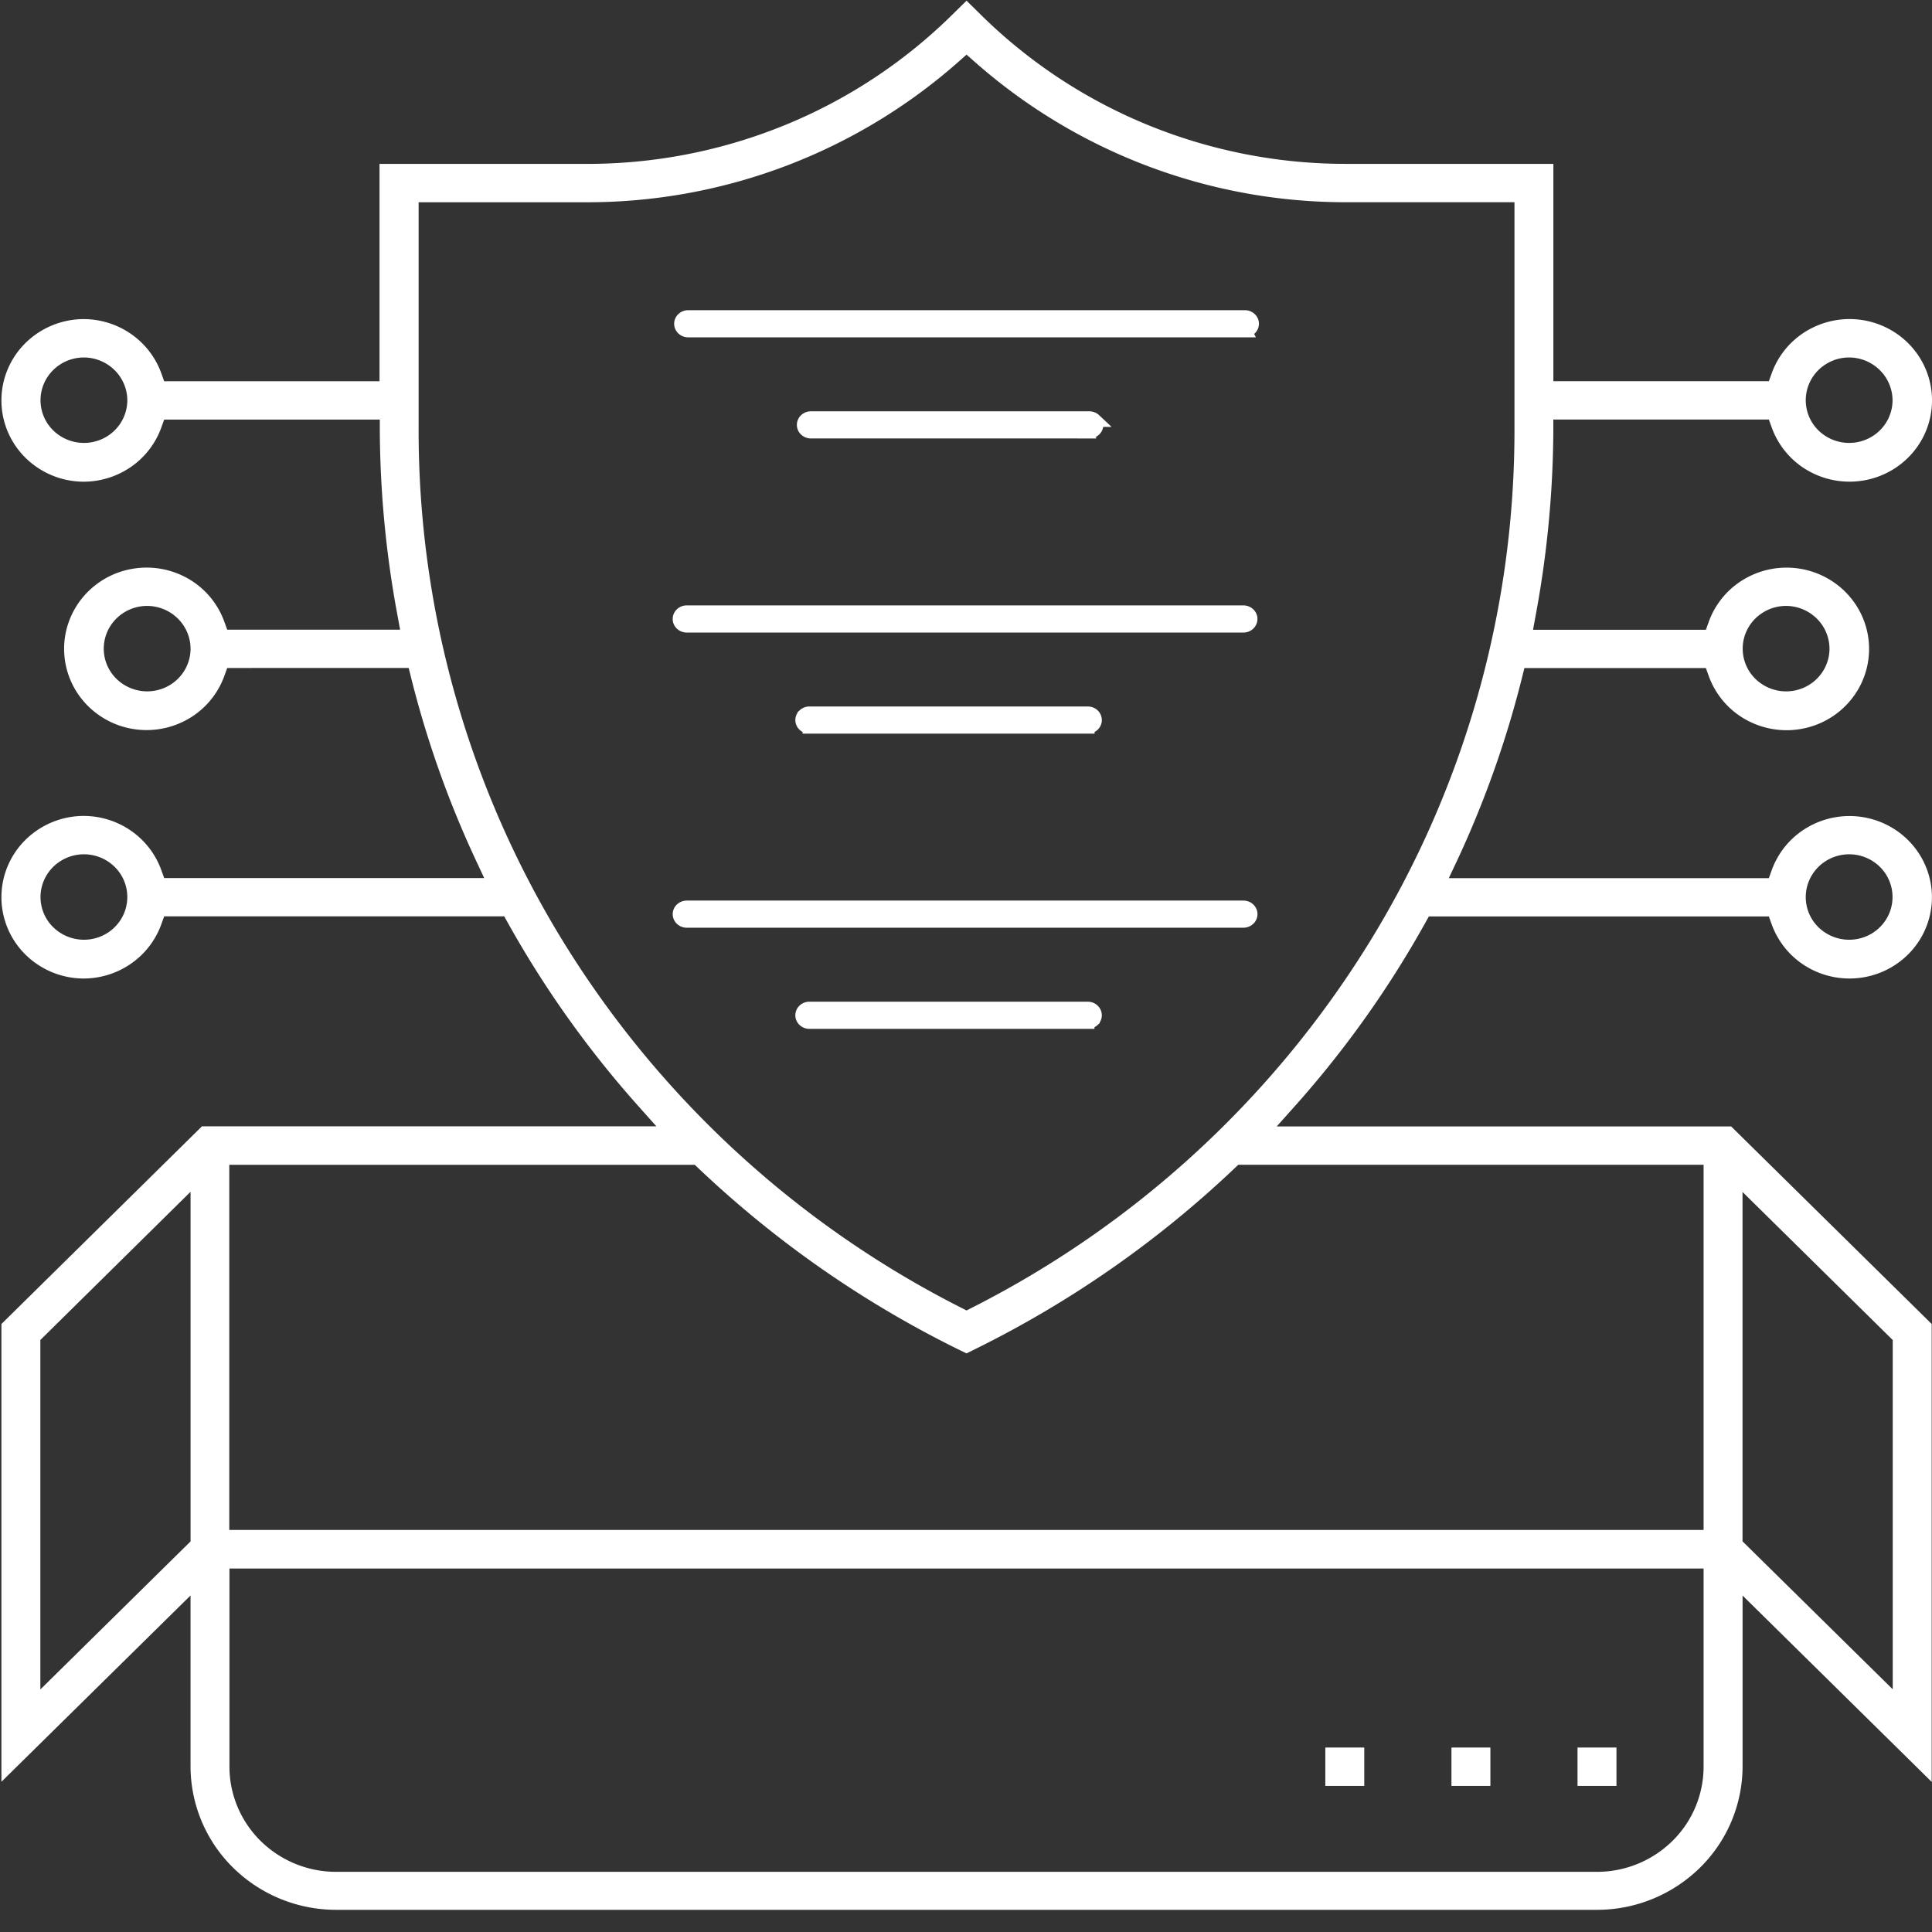 <svg xmlns="http://www.w3.org/2000/svg" width="71" height="71" fill="none" viewBox="0 0 71 71"><rect x="0" y="0" width="71" height="71" fill="#333333" stroke="none"/><path fill="#fff" d="M59.404 65.631h-1.431v-1.41h1.431v1.41ZM54.77 65.631H53.34v-1.41h1.431v1.41ZM50.136 65.631h-1.431v-1.41h1.431v1.41Z"/><path fill="#fff" d="M58.689 70.185H12.353A5.396 5.396 0 0 1 8.57 68.64a5.236 5.236 0 0 1-1.568-3.725v-6.282L.052 65.48V48.657l7.37-7.265h16.7l-.646-.724a37.607 37.607 0 0 1-4.82-6.767l-.126-.227H6.034l-.105.291a2.996 2.996 0 0 1-1.102 1.44c-.51.358-1.118.551-1.743.555a3.056 3.056 0 0 1-2.144-.875 2.965 2.965 0 0 1-.888-2.113c0-.792.319-1.552.888-2.112a3.056 3.056 0 0 1 2.144-.875 3.068 3.068 0 0 1 1.743.553c.509.357.894.86 1.102 1.44l.105.291h11.76l-.29-.621a37.183 37.183 0 0 1-2.402-6.767l-.083-.333H8.35l-.105.291a2.996 2.996 0 0 1-1.323 1.58 3.07 3.07 0 0 1-2.047.368 3.042 3.042 0 0 1-1.805-1.018 2.96 2.96 0 0 1-.714-1.925c0-.704.253-1.386.714-1.924.461-.539 1.1-.9 1.805-1.018a3.07 3.07 0 0 1 2.047.367 2.996 2.996 0 0 1 1.323 1.58l.105.292h6.354l-.096-.523c-.419-2.234-.636-4.5-.65-6.771v-.428H6.034l-.105.29a2.996 2.996 0 0 1-1.102 1.44c-.51.356-1.118.55-1.743.553a3.056 3.056 0 0 1-2.144-.875 2.965 2.965 0 0 1-.888-2.113c0-.792.319-1.552.888-2.112a3.056 3.056 0 0 1 2.144-.875 3.067 3.067 0 0 1 1.743.554c.51.357.894.86 1.102 1.44l.105.29h7.913V6.023h7.584a19.185 19.185 0 0 0 7.3-1.42 18.956 18.956 0 0 0 6.182-4.08l.507-.498.505.497a18.956 18.956 0 0 0 6.18 4.08 19.185 19.185 0 0 0 7.297 1.42h7.584v7.987h7.918l.105-.29a2.998 2.998 0 0 1 1.324-1.581 3.072 3.072 0 0 1 2.047-.37c.706.12 1.346.48 1.807 1.02a2.96 2.96 0 0 1 .714 1.926 2.96 2.96 0 0 1-.714 1.926c-.461.538-1.101.9-1.806 1.018a3.072 3.072 0 0 1-2.048-.368 2.999 2.999 0 0 1-1.324-1.583l-.105-.29h-7.92v.433a38.074 38.074 0 0 1-.65 6.771l-.096.524h6.353l.104-.292a2.997 2.997 0 0 1 1.325-1.582 3.071 3.071 0 0 1 2.047-.368c.705.12 1.345.48 1.806 1.019a2.96 2.96 0 0 1 .715 1.926 2.96 2.96 0 0 1-.715 1.926c-.46.538-1.1.9-1.806 1.018a3.072 3.072 0 0 1-2.047-.368 2.998 2.998 0 0 1-1.325-1.581l-.104-.292h-6.67l-.083.333a37.327 37.327 0 0 1-2.402 6.767l-.293.62h11.761l.105-.291a2.996 2.996 0 0 1 1.324-1.58 3.07 3.07 0 0 1 2.046-.368c.705.119 1.344.48 1.805 1.018.46.538.714 1.22.714 1.924a2.96 2.96 0 0 1-.714 1.925c-.461.538-1.1.899-1.805 1.018a3.07 3.07 0 0 1-2.046-.368 2.996 2.996 0 0 1-1.324-1.58l-.105-.291H52.51l-.126.226a37.48 37.48 0 0 1-4.818 6.767l-.647.725h16.7l7.37 7.26v16.828l-6.95-6.848v6.282a5.236 5.236 0 0 1-1.57 3.723 5.397 5.397 0 0 1-3.78 1.544ZM8.432 57.642v7.282c0 1.024.413 2.007 1.148 2.732a3.954 3.954 0 0 0 2.773 1.133h46.336a3.952 3.952 0 0 0 2.769-1.132 3.834 3.834 0 0 0 1.148-2.728v-7.287H8.432Zm55.605-13.838v12.84l5.52 5.437V49.245l-5.52-5.441Zm-57.041 0-5.513 5.44v12.842l5.52-5.44V43.803h-.007Zm1.43-.997v13.418h54.18v-13.42h-17.1l-.13.123a38.687 38.687 0 0 1-9.537 6.65l-.32.159-.322-.157a38.73 38.73 0 0 1-9.535-6.652l-.13-.122-17.107.001Zm6.958-35.375v8.282a35.84 35.84 0 0 0 5.342 18.936 36.582 36.582 0 0 0 14.59 13.405l.204.104.204-.104a36.59 36.59 0 0 0 14.588-13.406 35.849 35.849 0 0 0 5.344-18.935V7.432h-6.154A20.594 20.594 0 0 1 35.818 2.27l-.298-.262-.296.262a20.596 20.596 0 0 1-13.686 5.163h-6.154Zm52.572 23.963c-.316 0-.624.092-.886.265a1.576 1.576 0 0 0-.587.704 1.549 1.549 0 0 0 .345 1.712 1.617 1.617 0 0 0 1.737.34c.292-.118.54-.32.716-.578a1.554 1.554 0 0 0-.198-1.983 1.607 1.607 0 0 0-1.127-.46Zm-64.872 0c-.315 0-.623.092-.885.265a1.576 1.576 0 0 0-.588.704 1.549 1.549 0 0 0 .346 1.712 1.617 1.617 0 0 0 1.737.34c.292-.118.54-.32.716-.578a1.554 1.554 0 0 0-.198-1.983 1.607 1.607 0 0 0-1.128-.46Zm62.554-9.128c-.315 0-.623.092-.885.265a1.576 1.576 0 0 0-.588.704 1.55 1.55 0 0 0 .346 1.712 1.616 1.616 0 0 0 1.738.34c.29-.119.54-.32.715-.578.175-.258.269-.562.269-.873a1.567 1.567 0 0 0-.47-1.108 1.615 1.615 0 0 0-1.125-.462Zm-60.23 0c-.315 0-.623.092-.885.265a1.576 1.576 0 0 0-.588.704 1.549 1.549 0 0 0 .346 1.712 1.617 1.617 0 0 0 1.737.34c.292-.119.54-.32.716-.578.175-.258.269-.562.269-.873a1.568 1.568 0 0 0-.472-1.11c-.3-.294-.706-.46-1.13-.46h.007Zm62.547-9.13c-.315 0-.623.092-.885.265a1.576 1.576 0 0 0-.587.704 1.549 1.549 0 0 0 .345 1.712 1.617 1.617 0 0 0 1.737.34c.292-.119.54-.32.716-.578.175-.258.269-.562.269-.873a1.567 1.567 0 0 0-.47-1.107 1.615 1.615 0 0 0-1.124-.463Zm-64.87 0c-.316 0-.624.092-.886.265a1.576 1.576 0 0 0-.588.704 1.549 1.549 0 0 0 .346 1.712 1.617 1.617 0 0 0 1.737.34c.292-.119.54-.32.716-.578.175-.258.269-.562.269-.873a1.567 1.567 0 0 0-.47-1.107 1.615 1.615 0 0 0-1.125-.463Z"/><path fill="#fff" stroke="#fff" stroke-width=".5" d="M39.971 37.56H29.745a.277.277 0 0 1-.189-.073.24.24 0 0 1-.078-.176.24.24 0 0 1 .078-.176.276.276 0 0 1 .189-.073h10.23c.07 0 .138.026.188.073.05.046.078.11.078.176 0 .066-.028.129-.078.176a.277.277 0 0 1-.188.072h-.004Zm5.723-3.717H25.238a.276.276 0 0 1-.188-.073.24.24 0 0 1-.078-.176.24.24 0 0 1 .078-.175.276.276 0 0 1 .188-.073h20.456c.067 0 .131.022.18.064.05.042.08.099.087.16v.024a.237.237 0 0 1-.078.176.282.282 0 0 1-.189.073Zm-5.719-7.132h-10.23a.276.276 0 0 1-.188-.073.24.24 0 0 1-.078-.176c0-.066.028-.13.078-.176a.276.276 0 0 1 .189-.073h10.23c.07 0 .138.026.188.073a.24.24 0 0 1 .078.176.24.24 0 0 1-.078.176.276.276 0 0 1-.189.073Zm5.72-3.715H25.237a.277.277 0 0 1-.188-.073.24.24 0 0 1-.078-.176.24.24 0 0 1 .078-.176.277.277 0 0 1 .188-.073h20.456c.067 0 .13.023.18.064.05.042.08.099.087.16v.024a.237.237 0 0 1-.078.177.268.268 0 0 1-.189.073Zm-5.665-7.133H29.801a.277.277 0 0 1-.188-.073.24.24 0 0 1-.078-.176.24.24 0 0 1 .078-.176.276.276 0 0 1 .189-.073H40.03c.07 0 .139.026.189.073a.24.24 0 0 1 .078.176.24.24 0 0 1-.078.176.277.277 0 0 1-.189.073Zm5.718-3.716H25.292a.276.276 0 0 1-.189-.073.24.24 0 0 1-.078-.176.24.24 0 0 1 .078-.176.276.276 0 0 1 .189-.073h20.456c.066 0 .13.023.18.065.049.041.08.099.086.16v.024a.234.234 0 0 1-.078.176.267.267 0 0 1-.188.073Z"/></svg>